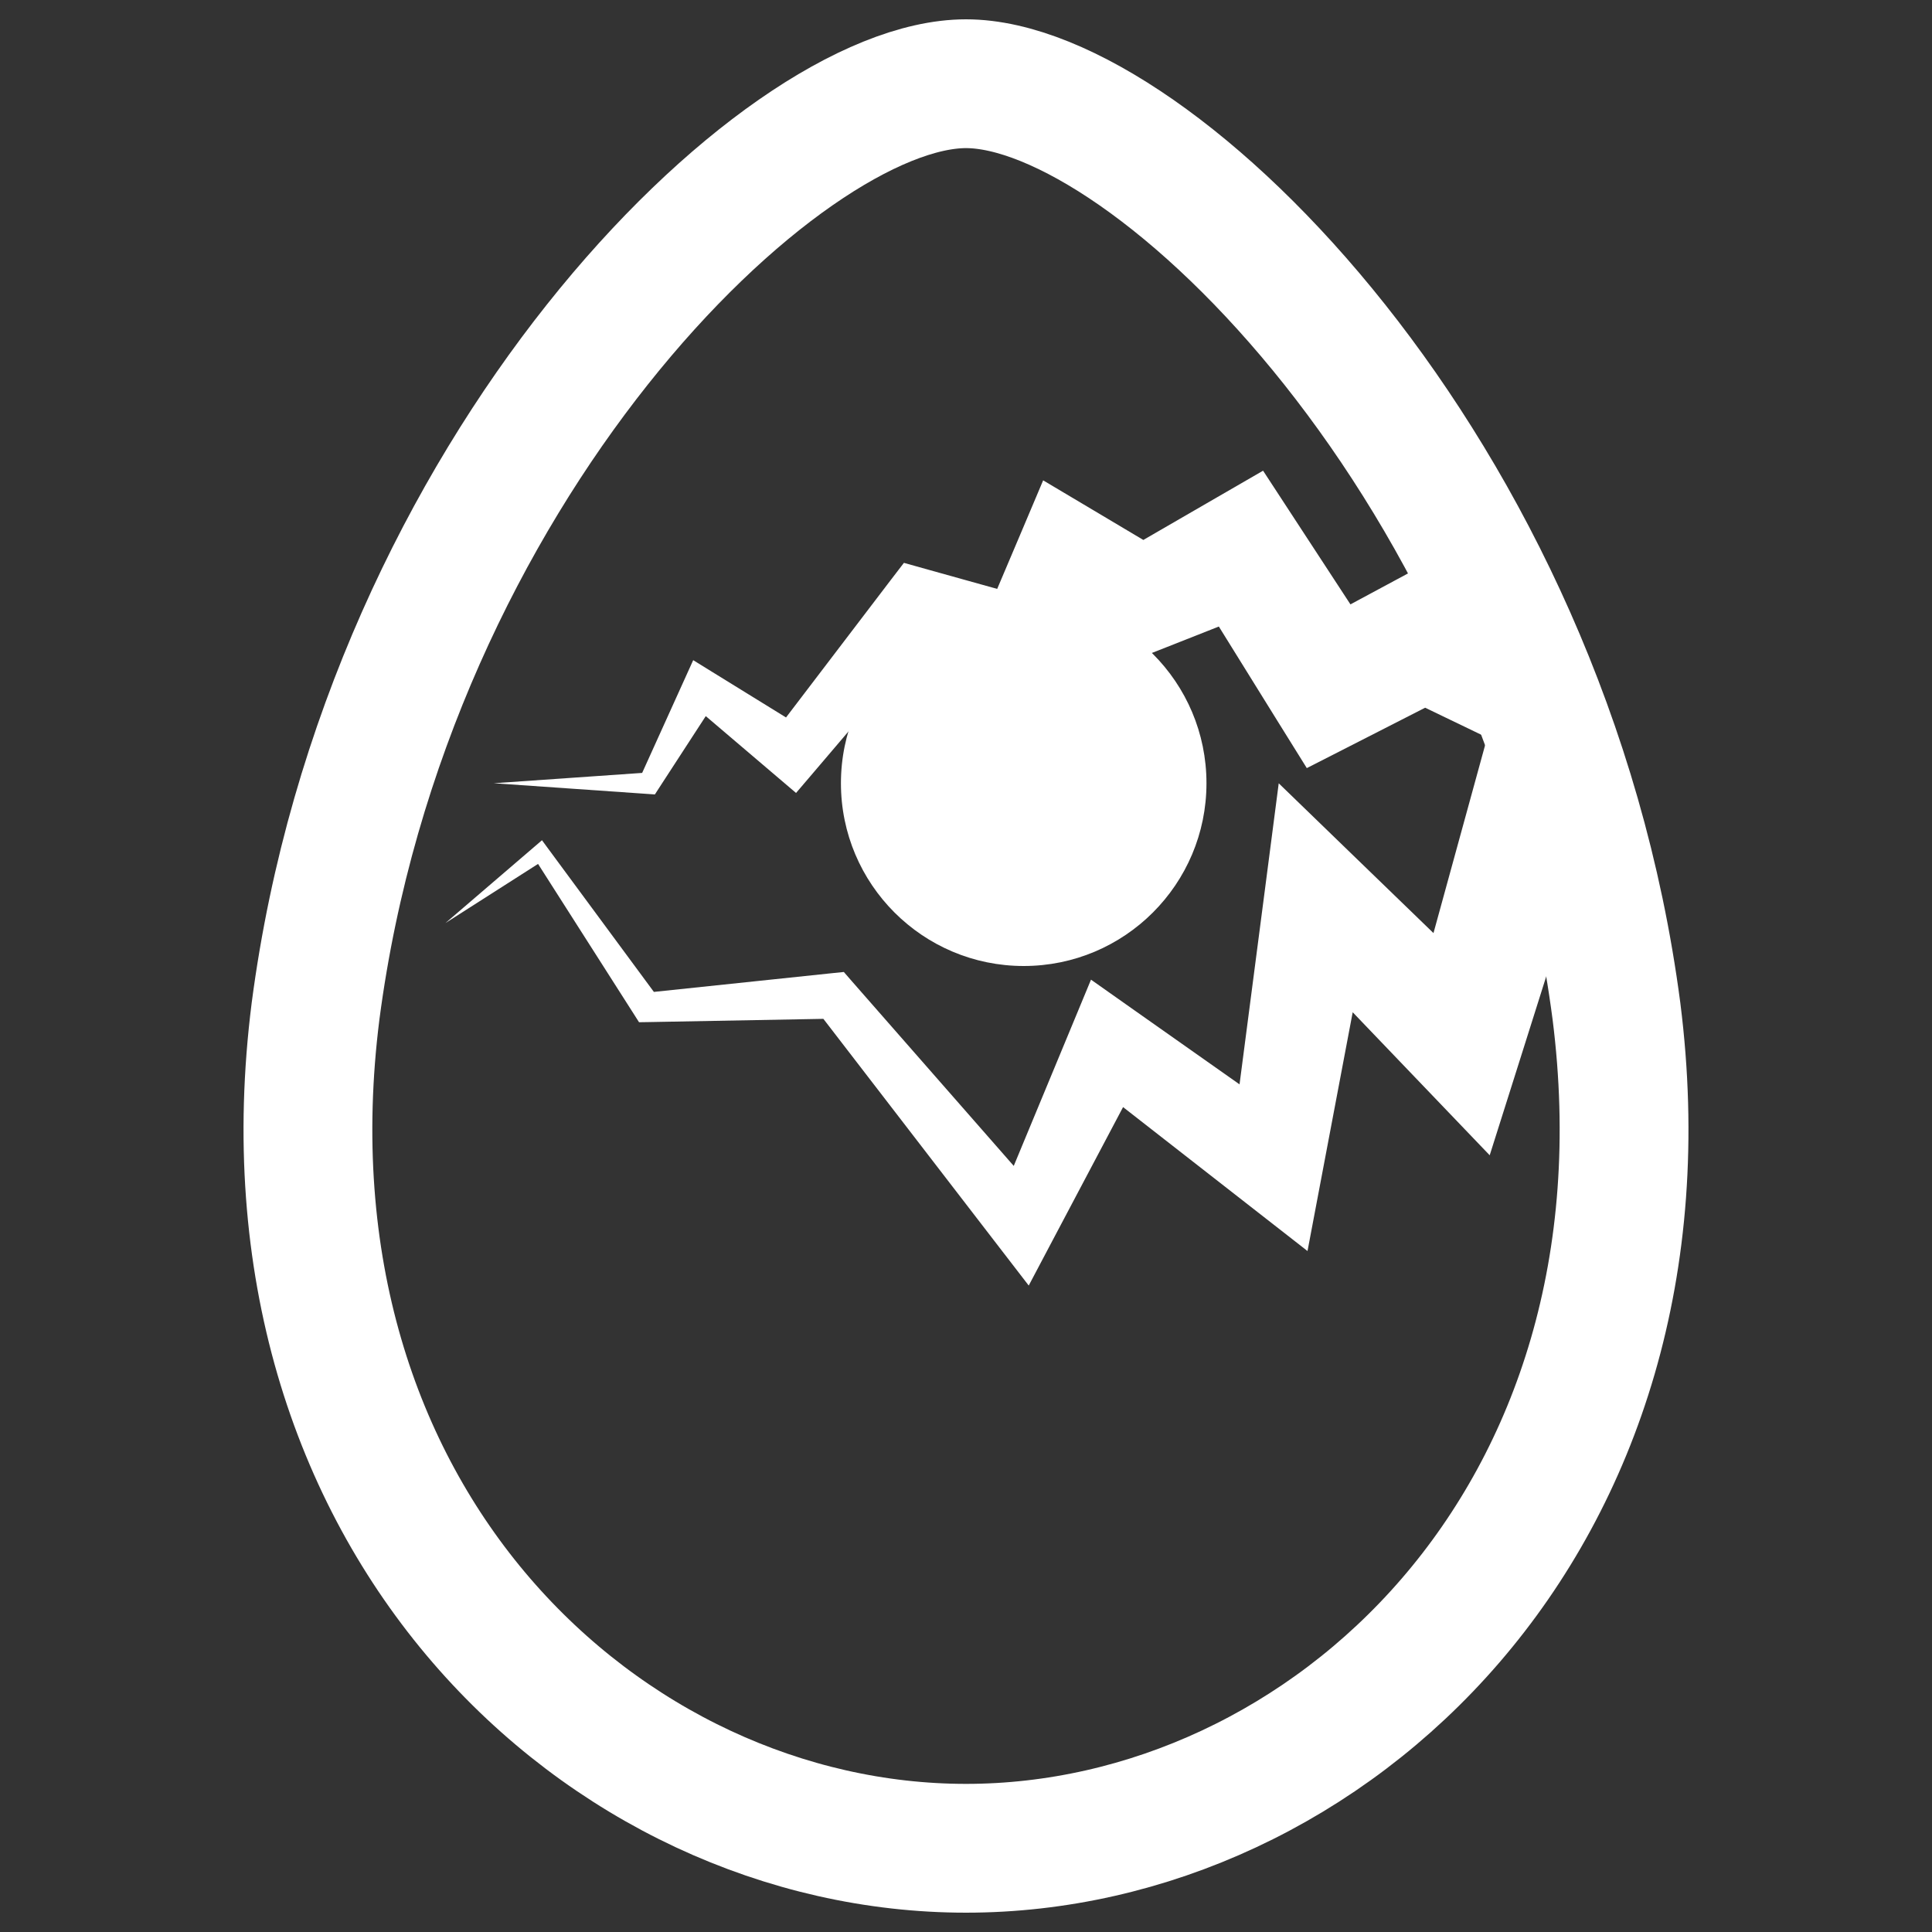 <?xml version="1.0" encoding="utf-8"?>
<!-- Generator: Adobe Illustrator 15.1.0, SVG Export Plug-In . SVG Version: 6.00 Build 0)  -->
<!DOCTYPE svg PUBLIC "-//W3C//DTD SVG 1.1//EN" "http://www.w3.org/Graphics/SVG/1.1/DTD/svg11.dtd">
<svg version="1.1" id="Layer_1" xmlns="http://www.w3.org/2000/svg" xmlns:xlink="http://www.w3.org/1999/xlink" x="0px" y="0px"
	 width="30px" height="30px" viewBox="0 0 30 30" enable-background="new 0 0 30 30" xml:space="preserve">
<rect x="0" y="0" width="30" height="30" fill="#333333" stroke="none"/>
<g>
	<polygon fill="#FFFFFF" points="7.667,12.162 10.082,11.994 9.935,12.082 10.635,10.536 10.764,10.251 11.068,10.439 
		12.564,11.362 11.978,11.439 13.835,9.002 14.036,8.74 14.425,8.849 16.16,9.333 15.253,9.69 15.867,8.242 16.198,7.459 
		16.975,7.921 18.183,8.64 17.393,8.593 18.902,7.72 19.613,7.309 20.105,8.062 21.462,10.138 20.195,9.801 21.659,9.014 
		22.085,8.785 22.539,8.996 24.216,9.774 23.36,11.582 21.695,10.78 22.575,10.762 21.094,11.518 20.292,11.927 19.827,11.18 
		18.519,9.073 19.721,9.415 18.1,10.055 17.642,10.235 17.31,10.008 16.148,9.214 17.257,8.893 16.538,10.292 16.198,10.954 
		15.631,10.649 14.043,9.799 14.633,9.646 12.646,11.979 12.361,12.313 12.059,12.056 10.721,10.917 11.154,10.82 10.229,12.243 
		10.169,12.336 10.082,12.33 	"/>
</g>
<path fill="none" stroke="#FFFFFF" stroke-width="2" stroke-miterlimit="10" d="M25.1,15.7C24,7.3,17.9,1.3,15,1.3l0,0l0,0l0,0l0,0
	c-2.898,0-9,6-10.1,14.4c-1,7.899,4.5,13,10.1,13l0,0l0,0l0,0l0,0C20.6,28.7,26.1,23.6,25.1,15.7z"/>
<g>
	<polygon fill="#FFFFFF" points="6.917,14.333 8.317,13.132 8.416,13.047 8.501,13.163 10.235,15.513 10.033,15.415 12.935,15.11 
		13.103,15.093 13.23,15.239 16.282,18.721 15.442,18.826 16.643,15.931 16.941,15.212 17.614,15.687 20.244,17.54 19.095,18.008 
		19.642,13.811 19.856,12.163 21.079,13.347 23.372,15.566 21.858,15.949 23.154,11.231 25.072,11.798 23.599,16.463 23.132,17.939 
		22.085,16.846 19.878,14.542 21.315,14.078 20.528,18.237 20.303,19.426 19.379,18.705 16.843,16.726 17.814,16.482 16.349,19.252 
		15.974,19.962 15.508,19.357 12.684,15.689 12.979,15.817 10.061,15.871 9.923,15.873 9.858,15.771 8.288,13.31 8.472,13.34 	"/>
</g>
<circle fill="#FFFFFF" cx="15.896" cy="12.162" r="2.838"/>
<g>
	<path fill="none" stroke="#466FB5" stroke-width="2" stroke-miterlimit="10" d="M-14.9-24.3C-16-32.7-22.1-38.7-25-38.7l0,0l0,0
		l0,0l0,0c-2.898,0-9,6-10.1,14.4c-1,7.9,4.5,13,10.1,13l0,0l0,0l0,0l0,0C-19.4-11.3-13.9-16.399-14.9-24.3z"/>
	<polygon fill="#466FB5" points="-18.1,-31 -18.773,-26.688 -21,-30.399 -21.799,-31.6 -22.1,-30.2 -22.871,-26.516 -25.6,-28.5 
		-25.8,-28.7 -26,-28.5 -29.483,-24.239 -30.6,-27.399 -29.6,-23.999 -29.6,-23.8 -29.398,-23.899 -25.82,-27.854 -22.799,-25.399 
		-22.299,-25 -22.1,-25.7 -21.375,-28.467 -19,-24.099 -18.1,-22.2 -17.6,-24.3 -16.199,-30.7 	"/>
</g>
<g>
	<path fill="none" stroke="#FFFFFF" stroke-width="2" stroke-miterlimit="10" d="M25.1-24.3C24-32.7,17.9-38.7,15-38.7l0,0l0,0l0,0
		l0,0c-2.898,0-9,6-10.1,14.4c-1,7.9,4.5,13,10.1,13l0,0l0,0l0,0l0,0C20.6-11.3,26.1-16.399,25.1-24.3z"/>
	<polygon fill="#FFFFFF" points="21.9,-31 21.227,-26.688 19,-30.399 18.201,-31.6 17.9,-30.2 17.129,-26.516 14.4,-28.5 
		14.2,-28.7 14,-28.5 10.517,-24.239 9.4,-27.399 10.4,-23.999 10.4,-23.8 10.602,-23.899 14.18,-27.854 17.201,-25.399 17.701,-25 
		17.9,-25.7 18.625,-28.467 21,-24.099 21.9,-22.2 22.4,-24.3 23.801,-30.7 	"/>
</g>
<g>
	<path fill="none" stroke="#466FB5" stroke-width="2" stroke-miterlimit="10" d="M65.1-24.3C64-32.7,57.9-38.7,55-38.7l0,0l0,0l0,0
		l0,0c-2.898,0-9,6-10.1,14.4c-1,7.9,4.5,13,10.1,13l0,0l0,0l0,0l0,0C60.6-11.3,66.1-16.399,65.1-24.3z"/>
	<polygon fill="#466FB5" points="61.9,-31 61.227,-26.688 59,-30.399 58.201,-31.6 57.9,-30.2 57.129,-26.516 54.4,-28.5 
		54.2,-28.7 54,-28.5 50.517,-24.239 49.4,-27.399 50.4,-23.999 50.4,-23.8 50.602,-23.899 54.18,-27.854 57.201,-25.399 
		57.701,-25 57.9,-25.7 58.625,-28.467 61,-24.099 61.9,-22.2 62.4,-24.3 63.801,-30.7 	"/>
</g>
<g>
	<g>
		<polygon fill="#466FB5" points="-32.333,12.162 -29.918,11.994 -30.065,12.082 -29.365,10.536 -29.236,10.251 -28.932,10.439 
			-27.436,11.362 -28.022,11.439 -26.165,9.002 -25.964,8.74 -25.575,8.849 -23.84,9.333 -24.747,9.69 -24.133,8.242 -23.802,7.459 
			-23.025,7.921 -21.817,8.64 -22.607,8.593 -21.098,7.72 -20.387,7.309 -19.895,8.062 -18.539,10.138 -19.805,9.801 -18.341,9.014 
			-17.915,8.785 -17.461,8.996 -15.785,9.774 -16.639,11.582 -18.305,10.78 -17.425,10.762 -18.906,11.518 -19.708,11.927 
			-20.172,11.18 -21.482,9.073 -20.279,9.415 -21.901,10.055 -22.358,10.235 -22.691,10.008 -23.851,9.214 -22.744,8.893 
			-23.462,10.292 -23.802,10.954 -24.369,10.649 -25.957,9.799 -25.367,9.646 -27.354,11.979 -27.639,12.313 -27.941,12.056 
			-29.279,10.917 -28.846,10.82 -29.771,12.243 -29.831,12.336 -29.918,12.33 		"/>
	</g>
	<path fill="none" stroke="#466FB5" stroke-width="2" stroke-miterlimit="10" d="M-14.9,15.7C-16,7.3-22.1,1.3-25,1.3l0,0l0,0l0,0
		l0,0c-2.898,0-9,6-10.1,14.4c-1,7.899,4.5,13,10.1,13l0,0l0,0l0,0l0,0C-19.4,28.7-13.9,23.6-14.9,15.7z"/>
	<g>
		<polygon fill="#466FB5" points="-33.083,14.333 -31.683,13.132 -31.584,13.047 -31.499,13.163 -29.765,15.513 -29.967,15.415 
			-27.065,15.11 -26.897,15.093 -26.77,15.239 -23.717,18.721 -24.558,18.826 -23.357,15.931 -23.059,15.212 -22.386,15.687 
			-19.756,17.54 -20.905,18.008 -20.358,13.811 -20.144,12.163 -18.921,13.347 -16.628,15.566 -18.142,15.949 -16.846,11.231 
			-14.928,11.798 -16.401,16.463 -16.868,17.939 -17.915,16.846 -20.122,14.542 -18.685,14.078 -19.472,18.237 -19.697,19.426 
			-20.621,18.705 -23.157,16.726 -22.186,16.482 -23.651,19.252 -24.026,19.962 -24.492,19.357 -27.316,15.689 -27.021,15.817 
			-29.939,15.871 -30.077,15.873 -30.142,15.771 -31.712,13.31 -31.528,13.34 		"/>
	</g>
	<circle fill="#466FB5" cx="-24.104" cy="12.162" r="2.838"/>
</g>
<g>
	<circle fill="#466FB5" cx="-25" cy="55" r="5.727"/>
	<path fill="none" stroke="#466FB5" stroke-width="2" stroke-miterlimit="10" d="M-30.344,66.415
		c-3.979-2.122-8.225-8.756-7.075-14.417s6.317-6.097,9.376-8.491c4.069-3.185,10.697-1.487,14.418,5.926
		c2.742,5.463,0,6.104,0.423,10.601C-12.576,66.658-22.994,70.335-30.344,66.415z"/>
</g>
<circle fill="#FFFFFF" cx="15" cy="55" r="5.727"/>
<path fill="none" stroke="#FFFFFF" stroke-width="2" stroke-miterlimit="10" d="M9.656,66.415
	c-3.979-2.122-8.225-8.756-7.075-14.417s6.317-6.097,9.376-8.491c4.068-3.185,10.697-1.487,14.418,5.926
	c2.742,5.463,0,6.104,0.424,10.601C27.424,66.658,17.006,70.335,9.656,66.415z"/>
<circle fill="#406FC0" cx="-30.094" cy="92.508" r="2.921"/>
<circle fill="#406FC0" cx="-19.835" cy="92.508" r="2.921"/>
<path fill="none" stroke="#406FC0" stroke-width="2" stroke-miterlimit="10" d="M-33.015,97.764c1.995,3.398,4.916,5.302,8.05,5.302
	s6.056-1.904,8.05-5.302H-33.015L-33.015,97.764z"/>
<circle fill="none" stroke="#466FB5" stroke-width="2" stroke-miterlimit="10" cx="-25" cy="95" r="12.997"/>
<circle fill="#FFFFFF" cx="9.906" cy="92.509" r="2.921"/>
<circle fill="#FFFFFF" cx="20.165" cy="92.509" r="2.921"/>
<path fill="none" stroke="#FFFFFF" stroke-width="2" stroke-miterlimit="10" d="M6.985,97.764c1.995,3.398,4.916,5.303,8.051,5.303
	s6.056-1.904,8.051-5.303H6.985L6.985,97.764z"/>
<circle fill="none" stroke="#FFFFFF" stroke-width="2" stroke-miterlimit="10" cx="15" cy="95" r="12.997"/>
</svg>
